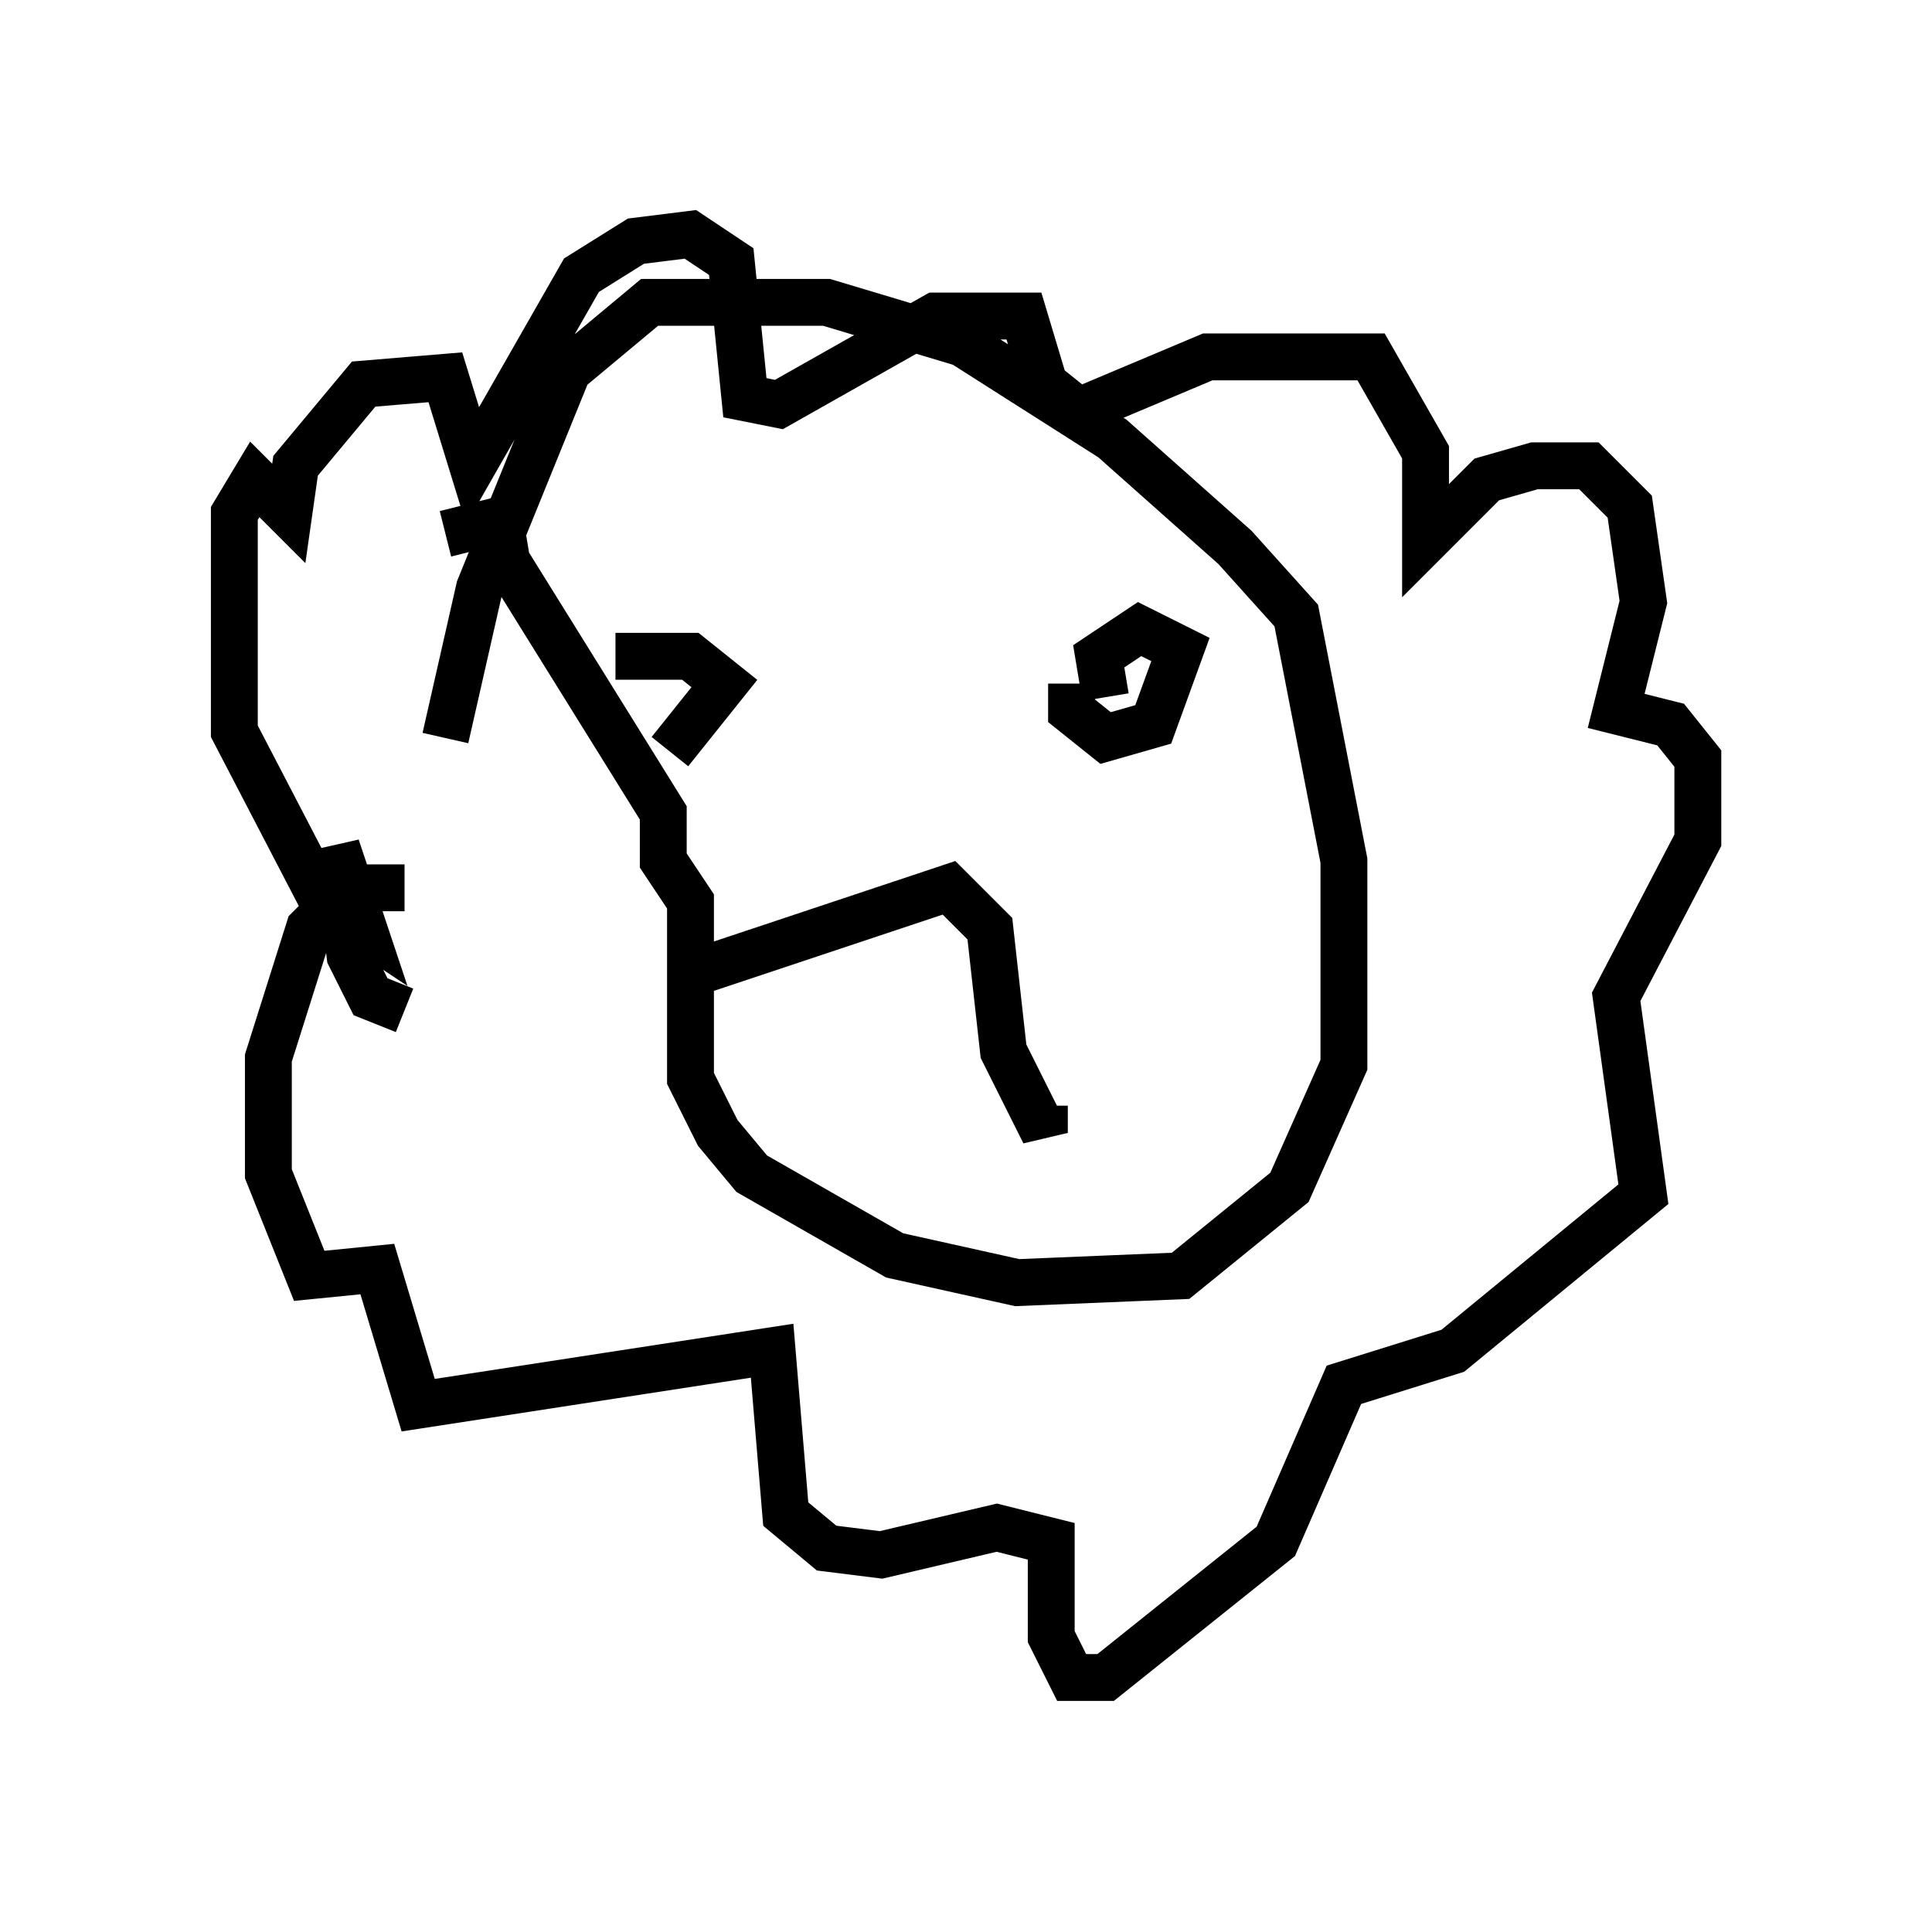 <?xml version="1.0" encoding="utf-8" ?>
<svg baseProfile="full" height="40.793" version="1.1" width="41.229" xmlns="http://www.w3.org/2000/svg" xmlns:ev="http://www.w3.org/2001/xml-events" xmlns:xlink="http://www.w3.org/1999/xlink"><defs /><rect fill="white" height="40.793" width="41.229" x="0" y="0" /><path d="M12.989, 15.603 m0.145, -1.598 l1.598, 0.0 0.726, 0.581 l-1.162, 1.453 m9.296, -1.162 l-0.145, -0.872 0.872, -0.581 l0.872, 0.436 -0.581, 1.598 l-1.017, 0.291 -0.726, -0.581 l0.0, -0.581 m-7.844, 6.101 l5.229, -1.743 0.872, 0.872 l0.291, 2.615 0.872, 1.743 l0.0, -0.581 m-13.654, -2.034 l-0.726, -0.291 -0.436, -0.872 l-0.291, -2.324 0.581, 1.743 l-0.872, -0.581 -1.888, -3.631 l0.0, -4.648 0.436, -0.726 l0.726, 0.726 0.145, -1.017 l1.453, -1.743 1.743, -0.145 l0.581, 1.888 2.324, -4.067 l1.162, -0.726 1.162, -0.145 l0.872, 0.581 0.291, 2.905 l0.726, 0.145 3.341, -1.888 l1.888, 0.0 0.436, 1.453 l0.726, 0.581 2.76, -1.162 l3.486, 0.0 1.162, 2.034 l0.0, 1.888 1.307, -1.307 l1.017, -0.291 1.162, 0.0 l0.872, 0.872 0.291, 2.034 l-0.581, 2.324 1.162, 0.291 l0.581, 0.726 0.0, 1.743 l-1.743, 3.341 0.581, 4.212 l-4.067, 3.341 -2.324, 0.726 l-1.453, 3.341 -3.631, 2.905 l-0.726, 0.0 -0.436, -0.872 l0.0, -2.034 -1.162, -0.291 l-2.469, 0.581 -1.162, -0.145 l-0.872, -0.726 -0.291, -3.486 l-7.553, 1.162 -0.872, -2.905 l-1.453, 0.145 -0.872, -2.179 l0.0, -2.469 0.872, -2.76 l0.872, -0.872 1.162, 0.0 m0.872, -3.196 l0.726, -3.196 1.888, -4.648 l1.743, -1.453 3.777, 0.0 l2.905, 0.872 3.196, 2.034 l2.615, 2.324 1.307, 1.453 l1.017, 5.229 0.0, 4.358 l-1.162, 2.615 -2.324, 1.888 l-3.486, 0.145 -2.615, -0.581 l-3.05, -1.743 -0.726, -0.872 l-0.581, -1.162 0.0, -3.777 l-0.581, -0.872 0.0, -1.017 l-3.341, -5.374 -0.145, -0.872 l-1.162, 0.291 " fill="none" stroke="black" stroke-width="1" /></svg>